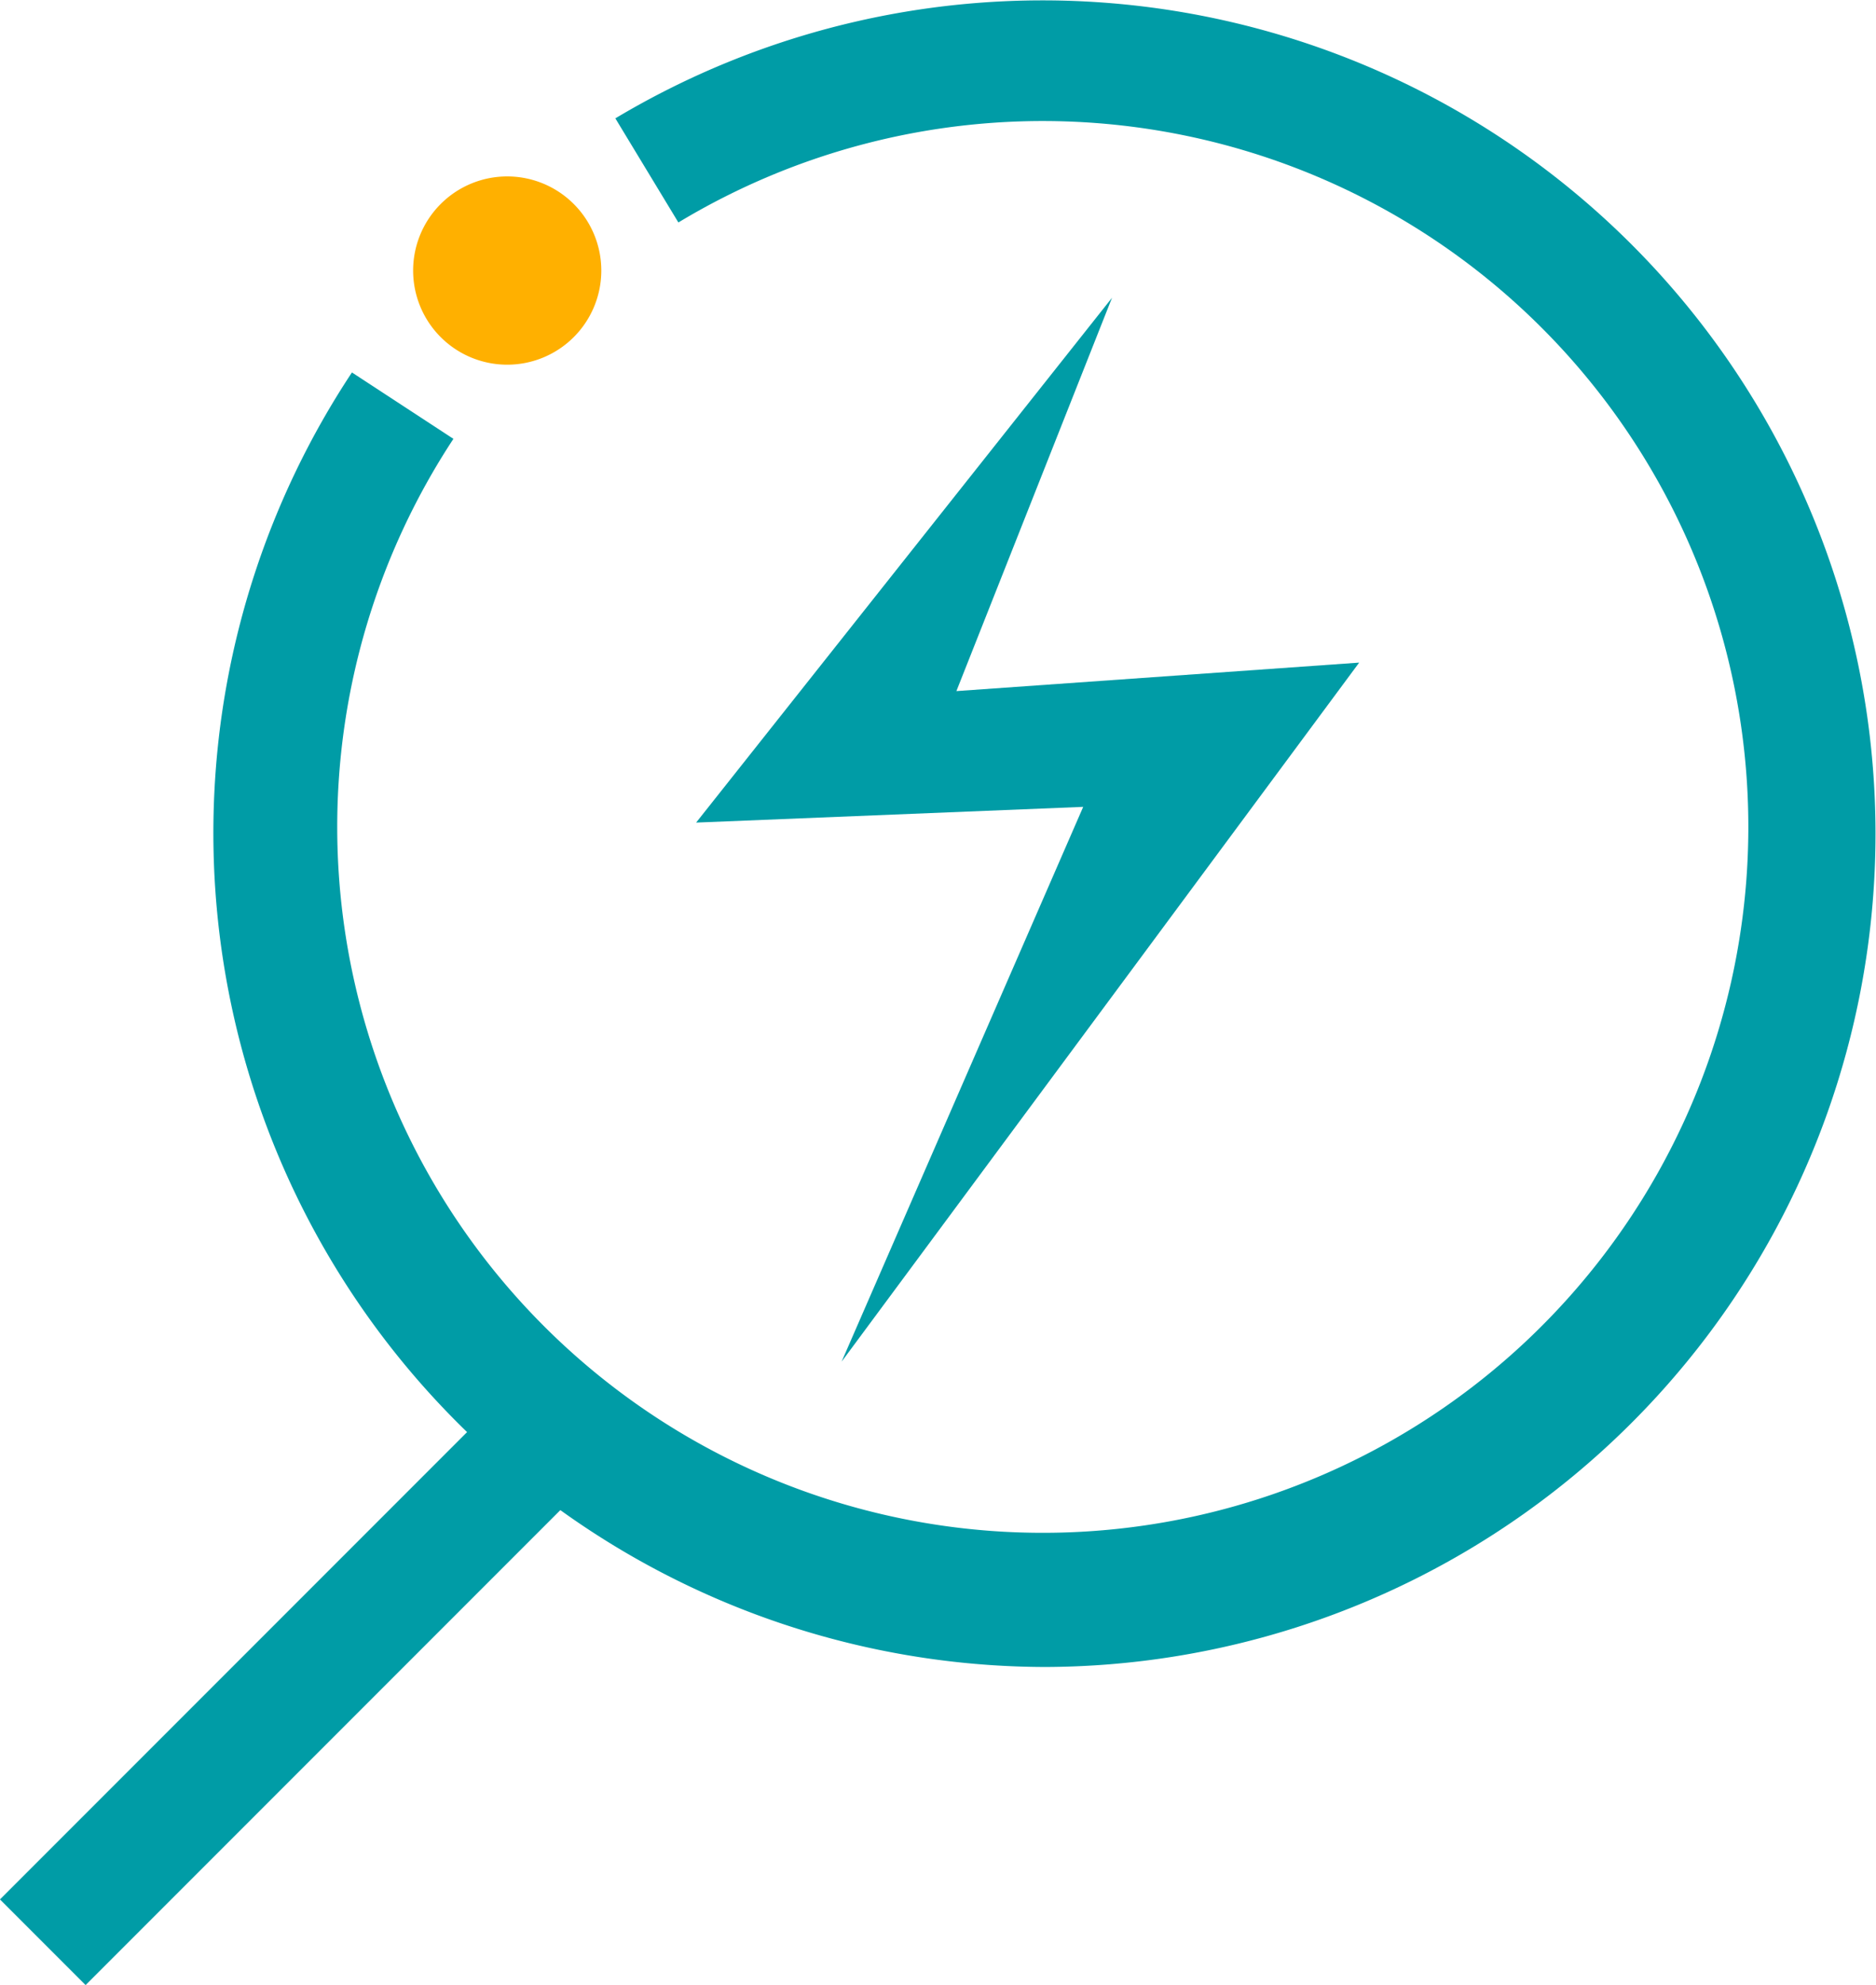 <?xml version="1.0" encoding="UTF-8"?> <svg xmlns="http://www.w3.org/2000/svg" id="Layer_1" data-name="Layer 1" viewBox="0 0 101.49 107.34"><defs><style>.cls-1,.cls-3{fill:#009ca6;}.cls-2{fill:#ffb000;}.cls-3{isolation:isolate;}</style></defs><g id="Group_60" data-name="Group 60"><g id="Group_45" data-name="Group 45"><path id="Path_12" data-name="Path 12" class="cls-1" d="M103.05,131.51a45.1,45.1,0,0,1-37.54-70L71,65.1A38.17,38.17,0,1,0,83.17,53.4l-3.41-5.63a45.06,45.06,0,1,1,23.29,83.74" transform="translate(-46.47 -41.37)"></path><rect id="Rectangle_39" data-name="Rectangle 39" class="cls-1" x="43.02" y="129.2" width="39.38" height="6.55" transform="translate(-121.78 41.77) rotate(-45)"></rect><path id="Path_13" data-name="Path 13" class="cls-2" d="M79,56a5.09,5.09,0,1,1-5.09-5.09A5.09,5.09,0,0,1,79,56h0" transform="translate(-46.47 -41.37)"></path></g><path id="Path_19" data-name="Path 19" class="cls-3" d="M106.63,57.47,84.13,85.85,105.07,85,92,115,120,77.2,98.21,78.74Z" transform="translate(-46.47 -41.37)"></path></g></svg> 